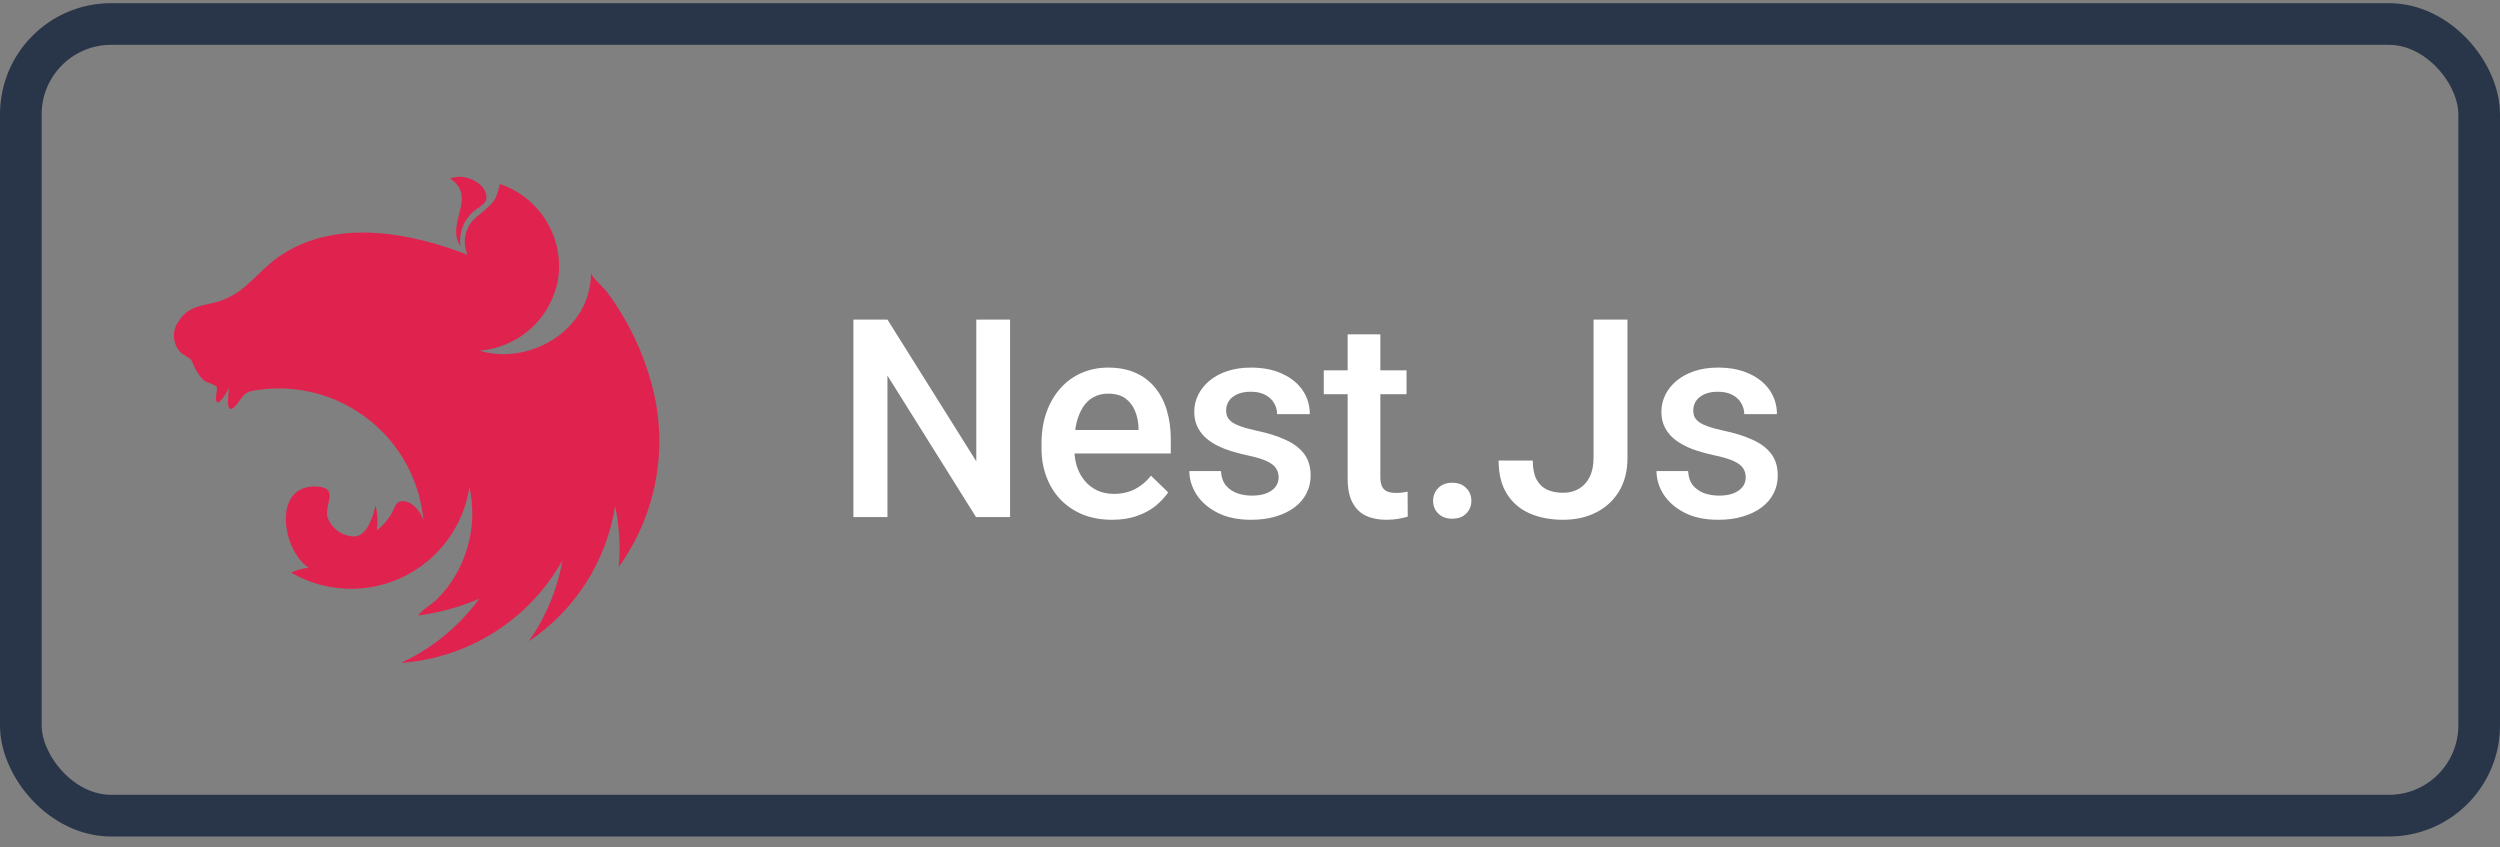 <svg width="180" height="61" viewBox="0 0 180 61" fill="none" xmlns="http://www.w3.org/2000/svg">
<rect x="0" y="0" width="180" height="61" fill="#808080" stroke="none"/>
<path d="M72.725 23.01V37.228H70.273L63.897 27.043V37.228H61.445V23.01H63.897L70.293 33.215V23.01H72.725ZM80.068 37.424C79.287 37.424 78.581 37.297 77.949 37.043C77.324 36.782 76.79 36.421 76.348 35.959C75.912 35.497 75.576 34.953 75.342 34.328C75.107 33.703 74.99 33.029 74.99 32.306V31.916C74.99 31.089 75.111 30.34 75.352 29.67C75.592 28.999 75.928 28.426 76.357 27.951C76.787 27.469 77.295 27.101 77.881 26.848C78.467 26.594 79.102 26.467 79.785 26.467C80.54 26.467 81.201 26.594 81.768 26.848C82.334 27.101 82.803 27.459 83.174 27.922C83.551 28.378 83.831 28.921 84.014 29.553C84.203 30.184 84.297 30.881 84.297 31.642V32.648H76.133V30.959H81.973V30.773C81.96 30.35 81.875 29.953 81.719 29.582C81.569 29.211 81.338 28.911 81.025 28.683C80.713 28.456 80.296 28.342 79.775 28.342C79.385 28.342 79.037 28.426 78.731 28.596C78.431 28.758 78.18 28.996 77.978 29.308C77.777 29.621 77.62 29.999 77.51 30.441C77.406 30.878 77.353 31.369 77.353 31.916V32.306C77.353 32.769 77.415 33.198 77.539 33.596C77.669 33.986 77.858 34.328 78.106 34.621C78.353 34.914 78.652 35.145 79.004 35.314C79.356 35.477 79.756 35.559 80.205 35.559C80.772 35.559 81.276 35.444 81.719 35.217C82.162 34.989 82.546 34.666 82.871 34.25L84.111 35.451C83.883 35.783 83.587 36.102 83.223 36.408C82.858 36.708 82.412 36.952 81.885 37.141C81.364 37.329 80.758 37.424 80.068 37.424ZM92.061 34.367C92.061 34.133 92.002 33.921 91.885 33.732C91.768 33.537 91.543 33.361 91.211 33.205C90.885 33.049 90.404 32.906 89.766 32.775C89.206 32.652 88.691 32.505 88.223 32.336C87.76 32.16 87.363 31.948 87.031 31.701C86.699 31.454 86.442 31.161 86.26 30.822C86.078 30.484 85.986 30.093 85.986 29.65C85.986 29.221 86.081 28.814 86.269 28.43C86.458 28.046 86.728 27.707 87.08 27.414C87.432 27.121 87.858 26.89 88.359 26.721C88.867 26.551 89.434 26.467 90.059 26.467C90.944 26.467 91.703 26.616 92.334 26.916C92.972 27.209 93.46 27.609 93.799 28.117C94.137 28.618 94.307 29.185 94.307 29.816H91.953C91.953 29.536 91.882 29.276 91.738 29.035C91.602 28.788 91.393 28.589 91.113 28.439C90.833 28.283 90.482 28.205 90.059 28.205C89.655 28.205 89.32 28.27 89.053 28.4C88.792 28.524 88.597 28.687 88.467 28.889C88.343 29.09 88.281 29.312 88.281 29.553C88.281 29.728 88.314 29.888 88.379 30.031C88.451 30.168 88.568 30.295 88.731 30.412C88.893 30.523 89.115 30.627 89.394 30.724C89.681 30.822 90.039 30.916 90.469 31.008C91.276 31.177 91.969 31.395 92.549 31.662C93.135 31.922 93.584 32.261 93.897 32.678C94.209 33.088 94.365 33.609 94.365 34.24C94.365 34.709 94.264 35.139 94.062 35.529C93.867 35.913 93.581 36.249 93.203 36.535C92.826 36.815 92.373 37.033 91.846 37.189C91.325 37.346 90.739 37.424 90.088 37.424C89.131 37.424 88.32 37.254 87.656 36.916C86.992 36.571 86.488 36.131 86.143 35.597C85.804 35.057 85.635 34.497 85.635 33.918H87.91C87.936 34.354 88.057 34.702 88.272 34.963C88.493 35.217 88.766 35.402 89.092 35.519C89.424 35.63 89.766 35.685 90.117 35.685C90.54 35.685 90.895 35.63 91.182 35.519C91.468 35.402 91.686 35.246 91.836 35.051C91.986 34.849 92.061 34.621 92.061 34.367ZM101.27 26.662V28.381H95.312V26.662H101.27ZM97.031 24.074H99.385V34.309C99.385 34.634 99.43 34.885 99.522 35.06C99.619 35.23 99.753 35.344 99.922 35.402C100.091 35.461 100.29 35.49 100.518 35.49C100.68 35.49 100.837 35.48 100.986 35.461C101.136 35.441 101.257 35.422 101.348 35.402L101.357 37.199C101.162 37.258 100.934 37.31 100.674 37.355C100.42 37.401 100.127 37.424 99.795 37.424C99.255 37.424 98.776 37.329 98.359 37.141C97.943 36.945 97.617 36.629 97.383 36.193C97.148 35.757 97.031 35.178 97.031 34.455V24.074ZM103.184 36.056C103.184 35.692 103.307 35.386 103.555 35.139C103.802 34.885 104.137 34.758 104.561 34.758C104.99 34.758 105.326 34.885 105.566 35.139C105.814 35.386 105.938 35.692 105.938 36.056C105.938 36.421 105.814 36.727 105.566 36.974C105.326 37.222 104.99 37.346 104.561 37.346C104.137 37.346 103.802 37.222 103.555 36.974C103.307 36.727 103.184 36.421 103.184 36.056ZM114.736 32.961V23.01H117.178V32.961C117.178 33.905 116.976 34.709 116.572 35.373C116.169 36.037 115.618 36.545 114.922 36.896C114.225 37.248 113.434 37.424 112.549 37.424C111.644 37.424 110.84 37.271 110.137 36.965C109.44 36.659 108.893 36.19 108.496 35.559C108.099 34.927 107.9 34.126 107.9 33.156H110.361C110.361 33.716 110.449 34.169 110.625 34.514C110.807 34.852 111.061 35.099 111.387 35.256C111.719 35.406 112.106 35.48 112.549 35.48C112.972 35.48 113.346 35.386 113.672 35.197C114.004 35.002 114.264 34.719 114.453 34.347C114.642 33.97 114.736 33.508 114.736 32.961ZM125.693 34.367C125.693 34.133 125.635 33.921 125.518 33.732C125.4 33.537 125.176 33.361 124.844 33.205C124.518 33.049 124.036 32.906 123.398 32.775C122.839 32.652 122.324 32.505 121.855 32.336C121.393 32.16 120.996 31.948 120.664 31.701C120.332 31.454 120.075 31.161 119.893 30.822C119.71 30.484 119.619 30.093 119.619 29.65C119.619 29.221 119.714 28.814 119.902 28.43C120.091 28.046 120.361 27.707 120.713 27.414C121.064 27.121 121.491 26.89 121.992 26.721C122.5 26.551 123.066 26.467 123.691 26.467C124.577 26.467 125.335 26.616 125.967 26.916C126.605 27.209 127.093 27.609 127.432 28.117C127.77 28.618 127.939 29.185 127.939 29.816H125.586C125.586 29.536 125.514 29.276 125.371 29.035C125.234 28.788 125.026 28.589 124.746 28.439C124.466 28.283 124.115 28.205 123.691 28.205C123.288 28.205 122.952 28.27 122.686 28.4C122.425 28.524 122.23 28.687 122.1 28.889C121.976 29.09 121.914 29.312 121.914 29.553C121.914 29.728 121.947 29.888 122.012 30.031C122.083 30.168 122.201 30.295 122.363 30.412C122.526 30.523 122.747 30.627 123.027 30.724C123.314 30.822 123.672 30.916 124.102 31.008C124.909 31.177 125.602 31.395 126.182 31.662C126.768 31.922 127.217 32.261 127.529 32.678C127.842 33.088 127.998 33.609 127.998 34.24C127.998 34.709 127.897 35.139 127.695 35.529C127.5 35.913 127.214 36.249 126.836 36.535C126.458 36.815 126.006 37.033 125.479 37.189C124.958 37.346 124.372 37.424 123.721 37.424C122.764 37.424 121.953 37.254 121.289 36.916C120.625 36.571 120.12 36.131 119.775 35.597C119.437 35.057 119.268 34.497 119.268 33.918H121.543C121.569 34.354 121.689 34.702 121.904 34.963C122.126 35.217 122.399 35.402 122.725 35.519C123.057 35.63 123.398 35.685 123.75 35.685C124.173 35.685 124.528 35.63 124.814 35.519C125.101 35.402 125.319 35.246 125.469 35.051C125.618 34.849 125.693 34.621 125.693 34.367Z" fill="white"/>
<path fill-rule="evenodd" clip-rule="evenodd" d="M33.109 12.728C32.868 12.732 32.63 12.774 32.404 12.853C34.422 14.181 32.041 16.103 33.154 17.728C33.077 17.182 33.164 16.625 33.404 16.128C33.643 15.63 34.025 15.215 34.5 14.935C34.856 14.638 35.085 14.532 35.009 14.042C34.885 13.24 33.815 12.728 33.109 12.728ZM35.984 13.246C35.705 14.65 35.359 14.701 34.33 15.605C33.929 15.921 33.646 16.363 33.526 16.86C33.407 17.357 33.458 17.879 33.671 18.343C29.421 16.693 23.974 15.696 19.98 18.551C18.544 19.577 17.668 21.051 15.896 21.652C14.751 22.045 13.626 21.928 12.909 23.063C12.646 23.391 12.509 23.802 12.522 24.221C12.535 24.641 12.697 25.042 12.979 25.353C13.193 25.572 13.604 25.712 13.774 25.935C13.873 26.06 13.87 26.185 13.964 26.351C14.129 26.738 14.369 27.09 14.669 27.386C14.852 27.537 15.484 27.685 15.591 27.846C15.726 28.047 15.376 28.846 15.67 28.971C15.867 29.062 16.446 28.041 16.503 27.951C16.387 28.755 16.236 30.181 17.14 28.993C17.569 28.43 17.595 28.243 18.316 28.118C18.778 28.038 19.244 27.99 19.712 27.973C22.387 27.88 24.996 28.816 27.001 30.588C29.006 32.361 30.255 34.835 30.49 37.501C30.355 36.876 29.539 35.876 28.779 36.113C28.455 36.213 28.335 36.772 28.122 37.096C27.854 37.506 27.523 37.873 27.141 38.181C27.206 37.575 27.175 36.962 27.051 36.366C26.824 37.301 26.367 38.852 25.219 38.601C24.836 38.542 24.477 38.378 24.184 38.125C23.89 37.873 23.674 37.543 23.559 37.173C23.41 36.223 24.414 35.11 22.8 35.031C19.562 34.872 20.311 39.633 22.223 40.875C21.783 40.923 21.355 41.043 20.954 41.228C22.168 41.934 23.536 42.331 24.939 42.387C26.341 42.443 27.737 42.155 29.003 41.548C30.269 40.942 31.368 40.035 32.204 38.907C33.04 37.779 33.587 36.464 33.799 35.076C34.077 36.347 34.071 37.664 33.78 38.932C33.625 39.606 33.392 40.26 33.087 40.881C32.674 41.719 32.125 42.484 31.462 43.143C31.07 43.532 30.35 43.923 30.102 44.32C31.617 44.119 33.098 43.712 34.502 43.11C33.048 45.101 31.112 46.691 28.875 47.728C31.273 47.559 33.592 46.795 35.621 45.505C37.651 44.216 39.328 42.441 40.5 40.342C40.126 42.442 39.296 44.434 38.069 46.177C39.72 45.072 41.125 43.637 42.195 41.963C43.265 40.288 43.977 38.411 44.288 36.448C44.595 37.885 44.683 39.36 44.549 40.823C45.905 38.939 46.821 36.774 47.23 34.488C47.639 32.202 47.529 29.854 46.91 27.616C46.436 25.876 45.726 24.21 44.799 22.663C44.441 22.061 44.049 21.479 43.625 20.921C43.459 20.705 42.57 19.913 42.57 19.671C42.562 19.695 42.556 19.695 42.551 19.671C42.551 23.731 38.176 26.337 34.513 25.25C35.906 25.142 37.222 24.57 38.252 23.626C39.282 22.681 39.966 21.419 40.195 20.041C40.397 18.595 40.087 17.123 39.318 15.882C38.548 14.641 37.369 13.708 35.984 13.246Z" fill="#E0234E"/>
<rect x="1.5" y="1.728" width="177" height="57" rx="6.5" stroke="#293548" stroke-width="3"/>
</svg>

